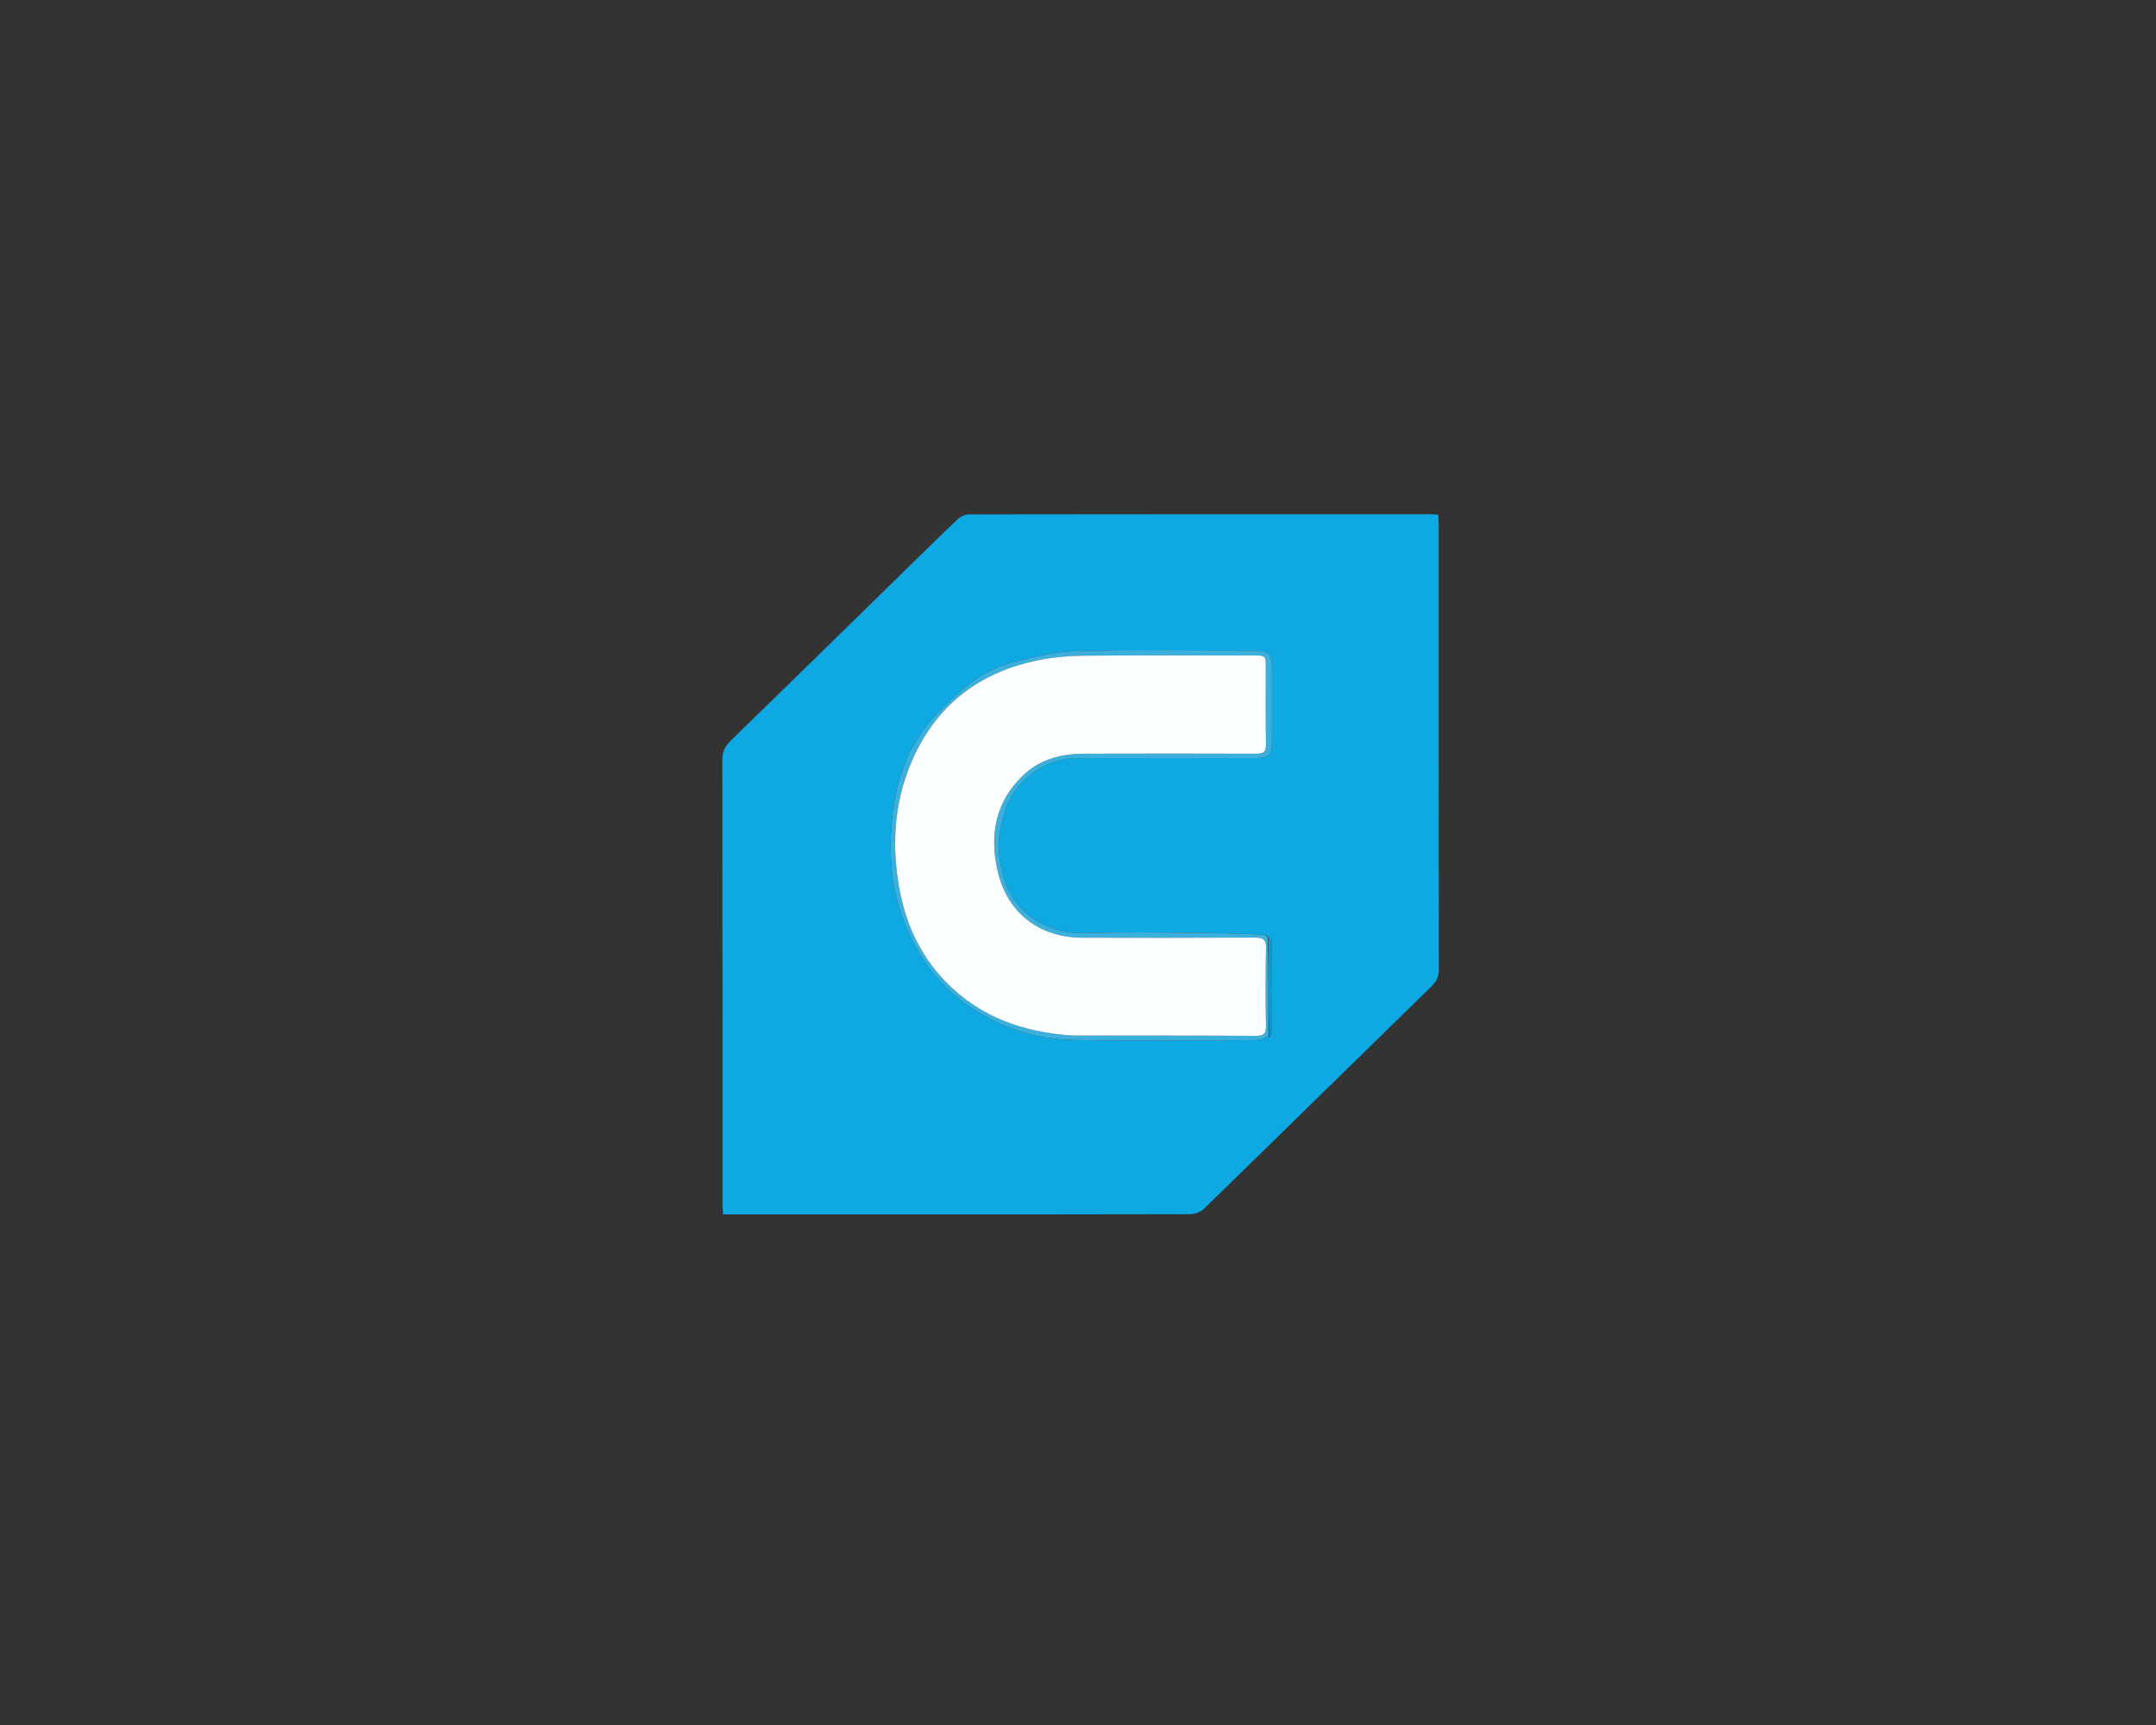 <svg version="1.1" id="Layer_1" x="0px" y="0px"
	 width="100%" viewBox="0 0 1200 960" enable-background="new 0 0 1200 960" xml:space="preserve">
<rect x="0" y="0" width="1200" height="960" fill="#333333" stroke="none"/>
<path fill="#0EA9E3" opacity="1" stroke="none" 
	d="
M489,675.846 
	C460.022,675.846 431.543,675.846 402.442,675.846 
	C402.33,673.673 402.145,671.757 402.145,669.841 
	C402.13,587.535 402.172,505.23 402.026,422.924 
	C402.018,418.312 403.545,415.29 406.756,412.168 
	C438.994,380.83 471.084,349.338 503.221,317.896 
	C513.103,308.227 522.924,298.494 532.975,289.003 
	C534.588,287.48 537.259,286.28 539.444,286.276 
	C624.915,286.14 710.386,286.159 795.857,286.173 
	C797.313,286.173 798.77,286.364 800.509,286.485 
	C800.596,288.195 800.733,289.647 800.734,291.1 
	C800.743,373.906 800.709,456.711 800.832,539.516 
	C800.838,543.551 799.568,546.185 796.727,548.957 
	C754.406,590.246 712.238,631.694 669.871,672.936 
	C668.029,674.729 664.622,675.719 661.94,675.726 
	C604.46,675.883 546.98,675.846 489,675.846 
M706.798,576.818 
	C707.193,575.982 707.929,575.148 707.932,574.31 
	C708.002,557.656 708.026,541.002 707.903,524.349 
	C707.895,523.235 706.641,522.129 705.226,520.692 
	C704.264,520.475 703.308,520.094 702.341,520.065 
	C690.554,519.703 678.767,519.198 666.978,519.112 
	C646.322,518.96 625.645,518.548 605.014,519.289 
	C594.243,519.676 584.5,517.336 575.897,511.702 
	C562.483,502.917 557.229,489.238 555.933,473.73 
	C555.274,465.841 557.277,458.621 559.468,451.038 
	C564.113,434.966 582.082,422.062 597.961,421.989 
	C631.945,421.833 665.929,421.944 699.914,421.93 
	C705.827,421.928 707.932,419.813 707.94,413.879 
	C707.959,399.386 707.952,384.893 707.945,370.399 
	C707.941,364.244 705.803,362.064 699.699,362.062 
	C665.882,362.053 632.051,361.523 598.254,362.358 
	C586.588,362.647 574.865,365.783 563.429,368.659 
	C552.805,371.331 543.294,377.087 535.095,384.215 
	C527.317,390.977 519.705,398.31 513.641,406.58 
	C502.704,421.496 497.922,439.239 496.357,457.308 
	C494.845,474.759 495.863,492.261 501.799,509.292 
	C509.71,531.989 522.892,549.86 543.531,562.75 
	C560.277,573.207 578.334,578.416 597.586,578.772 
	C631.559,579.4 665.551,578.984 699.535,578.865 
	C701.694,578.858 703.848,577.646 706.798,576.818 
z"/>
<path fill="#3BB0DC" opacity="1" stroke="none" 
	d="
M706.005,576.995 
	C703.848,577.646 701.694,578.858 699.535,578.865 
	C665.551,578.984 631.559,579.4 597.586,578.772 
	C578.334,578.416 560.277,573.207 543.531,562.75 
	C522.892,549.86 509.71,531.989 501.799,509.292 
	C495.863,492.261 494.845,474.759 496.357,457.308 
	C497.922,439.239 502.704,421.496 513.641,406.58 
	C519.705,398.31 527.317,390.977 535.095,384.215 
	C543.294,377.087 552.805,371.331 563.429,368.659 
	C574.865,365.783 586.588,362.647 598.254,362.358 
	C632.051,361.523 665.882,362.053 699.699,362.062 
	C705.803,362.064 707.941,364.244 707.945,370.399 
	C707.952,384.893 707.959,399.386 707.94,413.879 
	C707.932,419.813 705.827,421.928 699.914,421.93 
	C665.929,421.944 631.945,421.833 597.961,421.989 
	C582.082,422.062 564.113,434.966 559.468,451.038 
	C557.277,458.621 555.274,465.841 555.933,473.73 
	C557.229,489.238 562.483,502.917 575.897,511.702 
	C584.5,517.336 594.243,519.676 605.014,519.289 
	C625.645,518.548 646.322,518.96 666.978,519.112 
	C678.767,519.198 690.554,519.703 702.341,520.065 
	C703.308,520.094 704.264,520.475 705.609,521.322 
	C705.996,540.3 706.001,558.648 706.005,576.995 
M597.615,576.339 
	C631.441,576.35 665.268,576.273 699.093,576.48 
	C703.671,576.507 704.67,574.968 704.606,570.748 
	C704.387,556.421 704.323,542.084 704.638,527.761 
	C704.747,522.787 702.996,521.75 698.358,521.777 
	C666.365,521.963 634.371,521.93 602.378,521.851 
	C578.967,521.794 561.207,508.57 555.578,485.92 
	C550.54,465.651 553.586,446.773 569.316,431.608 
	C578.698,422.563 590.552,419.493 603.272,419.462 
	C635.265,419.384 667.259,419.336 699.251,419.472 
	C703.375,419.489 704.695,418.334 704.626,414.149 
	C704.39,399.989 704.535,385.823 704.525,371.66 
	C704.52,364.798 704.511,364.778 697.85,364.778 
	C666.356,364.776 634.861,364.61 603.37,364.908 
	C594.77,364.989 586.03,365.733 577.618,367.458 
	C546.749,373.789 523.43,390.501 509.505,419.225 
	C498.064,442.826 495.961,467.713 500.34,493.274 
	C503.793,513.429 511.874,531.462 526.272,546.29 
	C545.519,566.11 569.66,574.569 597.615,576.339 
z"/>
<path fill="#0C9CD2" opacity="1" stroke="none" 
	d="
M706.401,576.907 
	C706.001,558.648 705.996,540.3 705.979,521.486 
	C706.641,522.129 707.895,523.235 707.903,524.349 
	C708.026,541.002 708.002,557.656 707.932,574.31 
	C707.929,575.148 707.193,575.982 706.401,576.907 
z"/>
<path fill="#FBFEFE" opacity="1" stroke="none" 
	d="
M597.134,576.308 
	C569.66,574.569 545.519,566.11 526.272,546.29 
	C511.874,531.462 503.793,513.429 500.34,493.274 
	C495.961,467.713 498.064,442.826 509.505,419.225 
	C523.43,390.501 546.749,373.789 577.618,367.458 
	C586.03,365.733 594.77,364.989 603.37,364.908 
	C634.861,364.61 666.356,364.776 697.85,364.778 
	C704.511,364.778 704.52,364.798 704.525,371.66 
	C704.535,385.823 704.39,399.989 704.626,414.149 
	C704.695,418.334 703.375,419.489 699.251,419.472 
	C667.259,419.336 635.265,419.384 603.272,419.462 
	C590.552,419.493 578.698,422.563 569.316,431.608 
	C553.586,446.773 550.54,465.651 555.578,485.92 
	C561.207,508.57 578.967,521.794 602.378,521.851 
	C634.371,521.93 666.365,521.963 698.358,521.777 
	C702.996,521.75 704.747,522.787 704.638,527.761 
	C704.323,542.084 704.387,556.421 704.606,570.748 
	C704.67,574.968 703.671,576.507 699.093,576.48 
	C665.268,576.273 631.441,576.35 597.134,576.308 
z"/>
</svg>